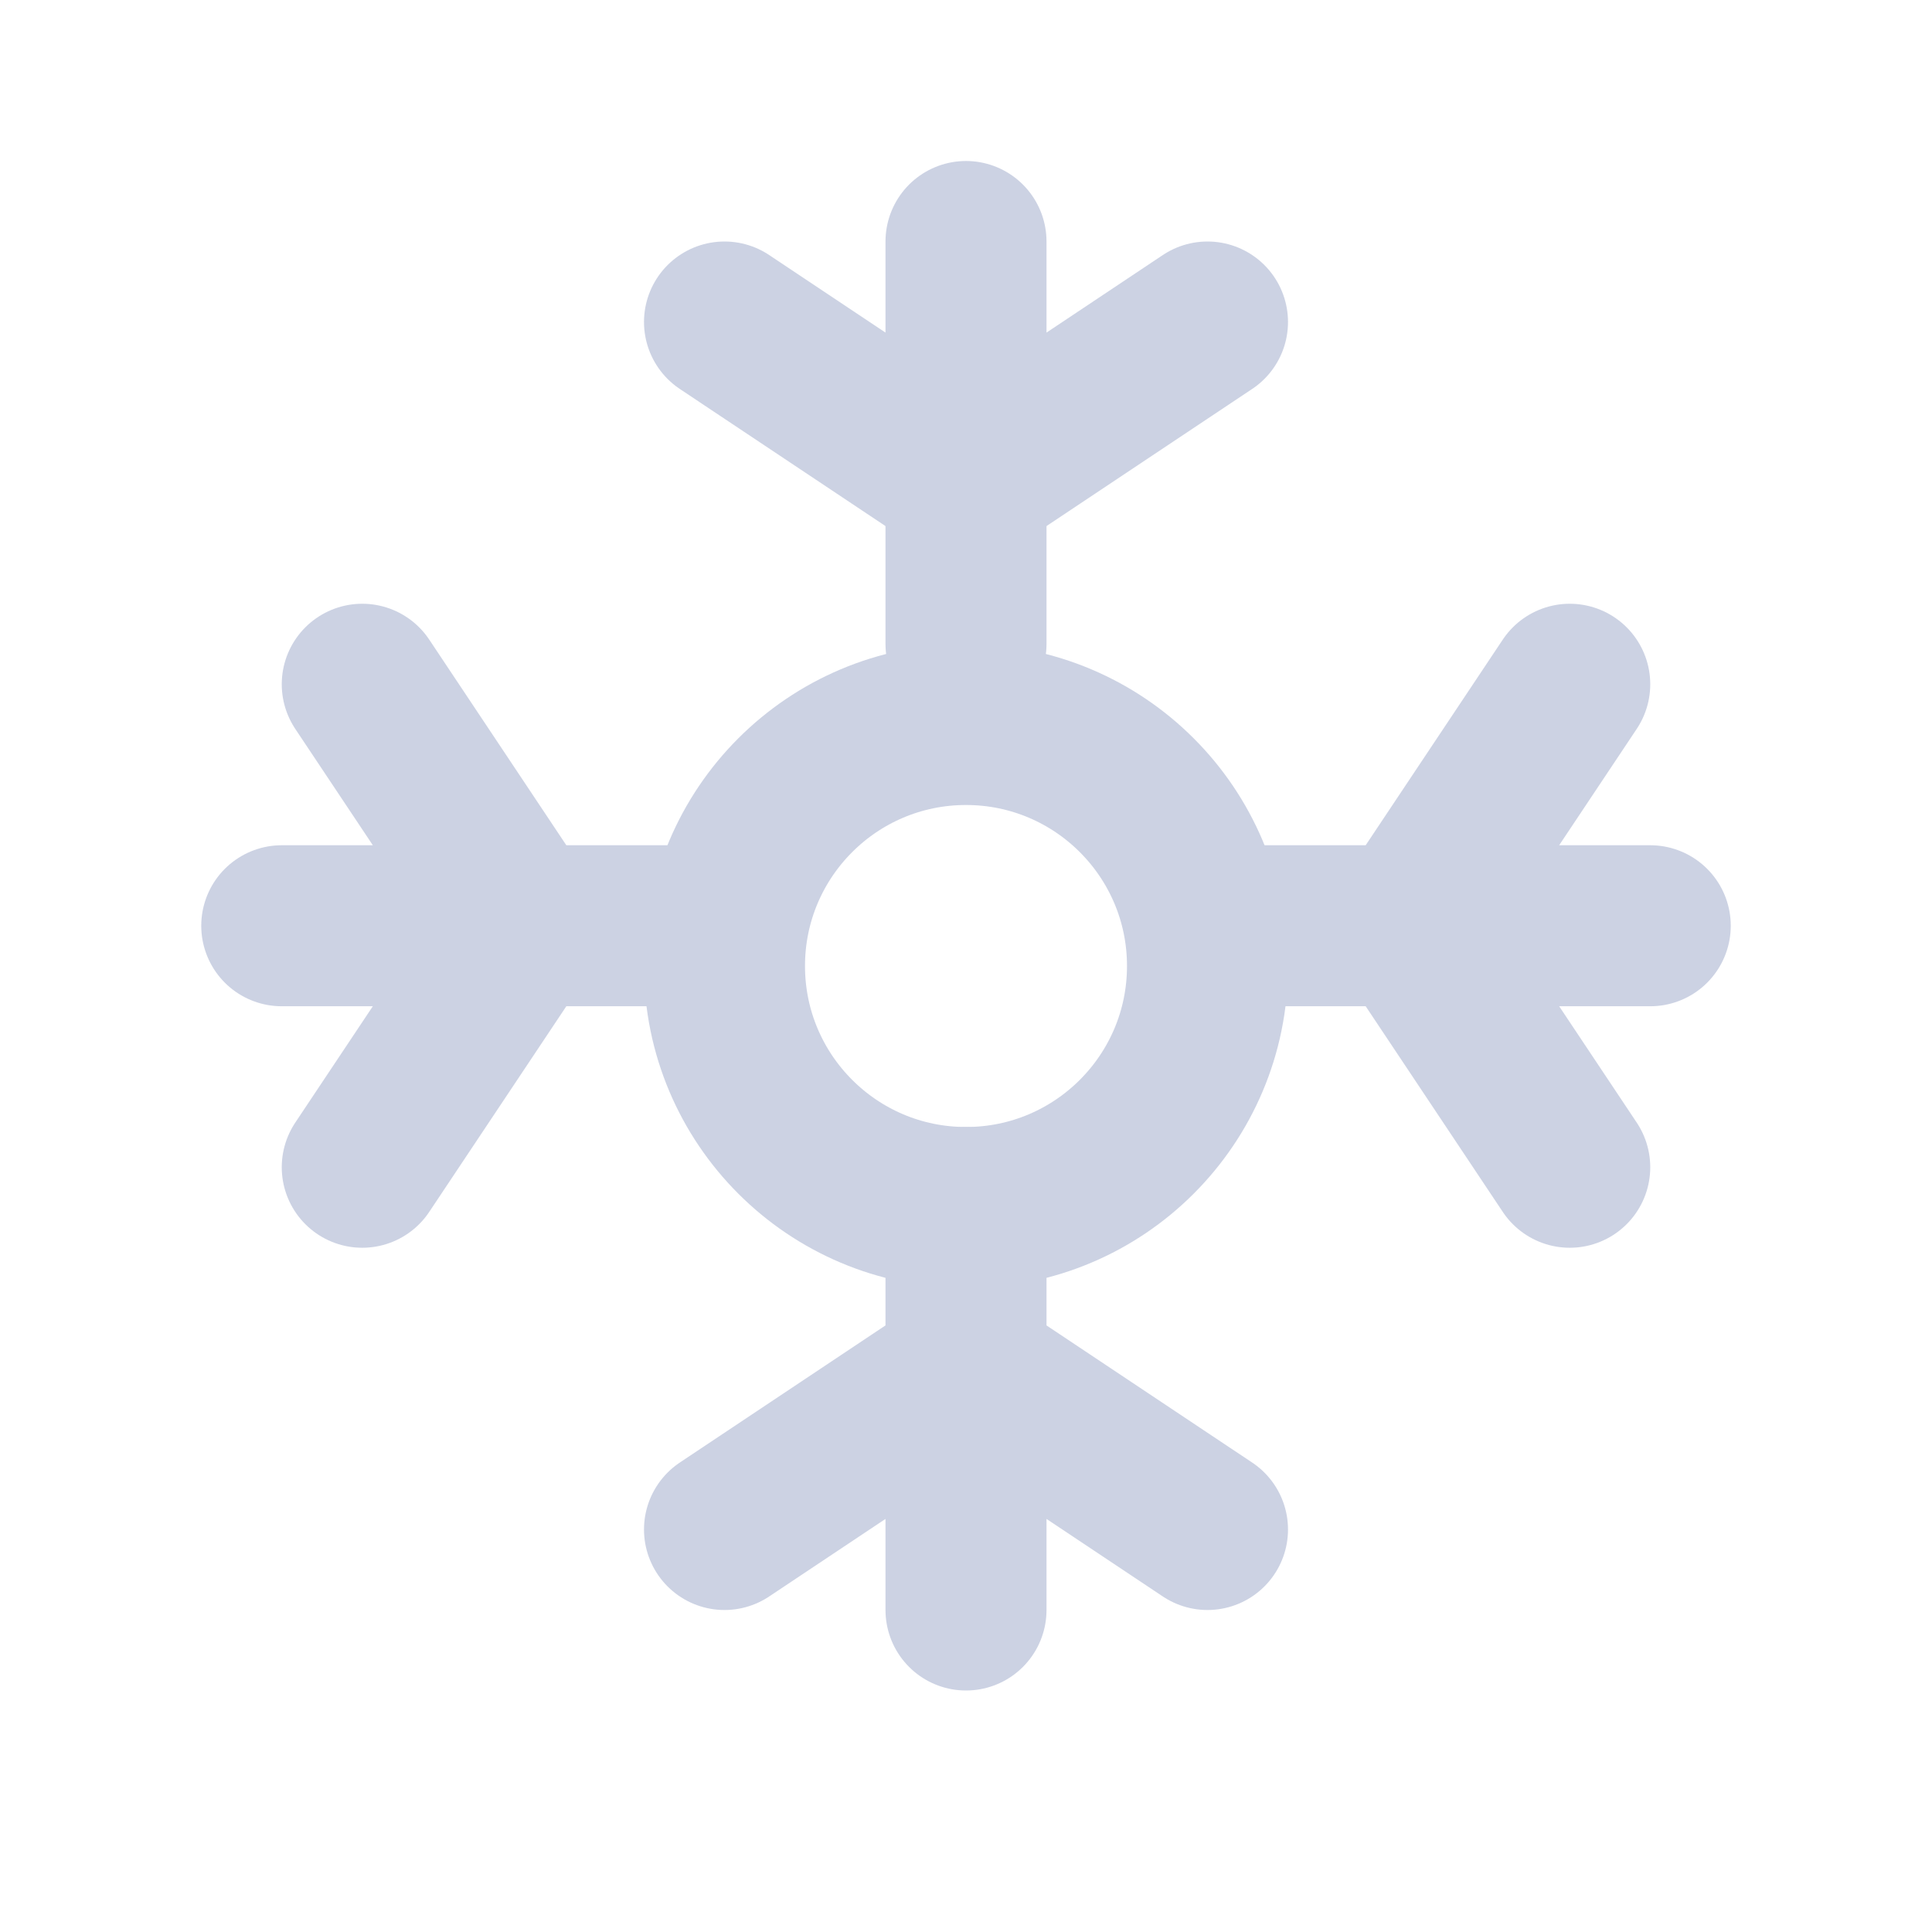 <svg width="24" height="24" viewBox="0 0 24 24" fill="none" xmlns="http://www.w3.org/2000/svg">
<circle cx="12" cy="12" r="3" stroke="#CCD2E3" stroke-width="2"/>
<path d="M12 8V6M12 3V6M12 6L9 4M12 6L15 4" stroke="#CCD2E3" stroke-width="2" stroke-linecap="round"/>
<path d="M15.5 11.5L17.5 11.5M20.5 11.5L17.5 11.5M17.5 11.5L19.5 8.5M17.5 11.5L19.5 14.5" stroke="#CCD2E3" stroke-width="2" stroke-linecap="round"/>
<path d="M12 15V17M12 20V17M12 17L9 19M12 17L15 19" stroke="#CCD2E3" stroke-width="2" stroke-linecap="round"/>
<path d="M8.5 11.5L6.5 11.5M3.5 11.5L6.5 11.5M6.5 11.5L4.5 8.5M6.5 11.5L4.5 14.5" stroke="#CCD2E3" stroke-width="2" stroke-linecap="round"/>
</svg>
